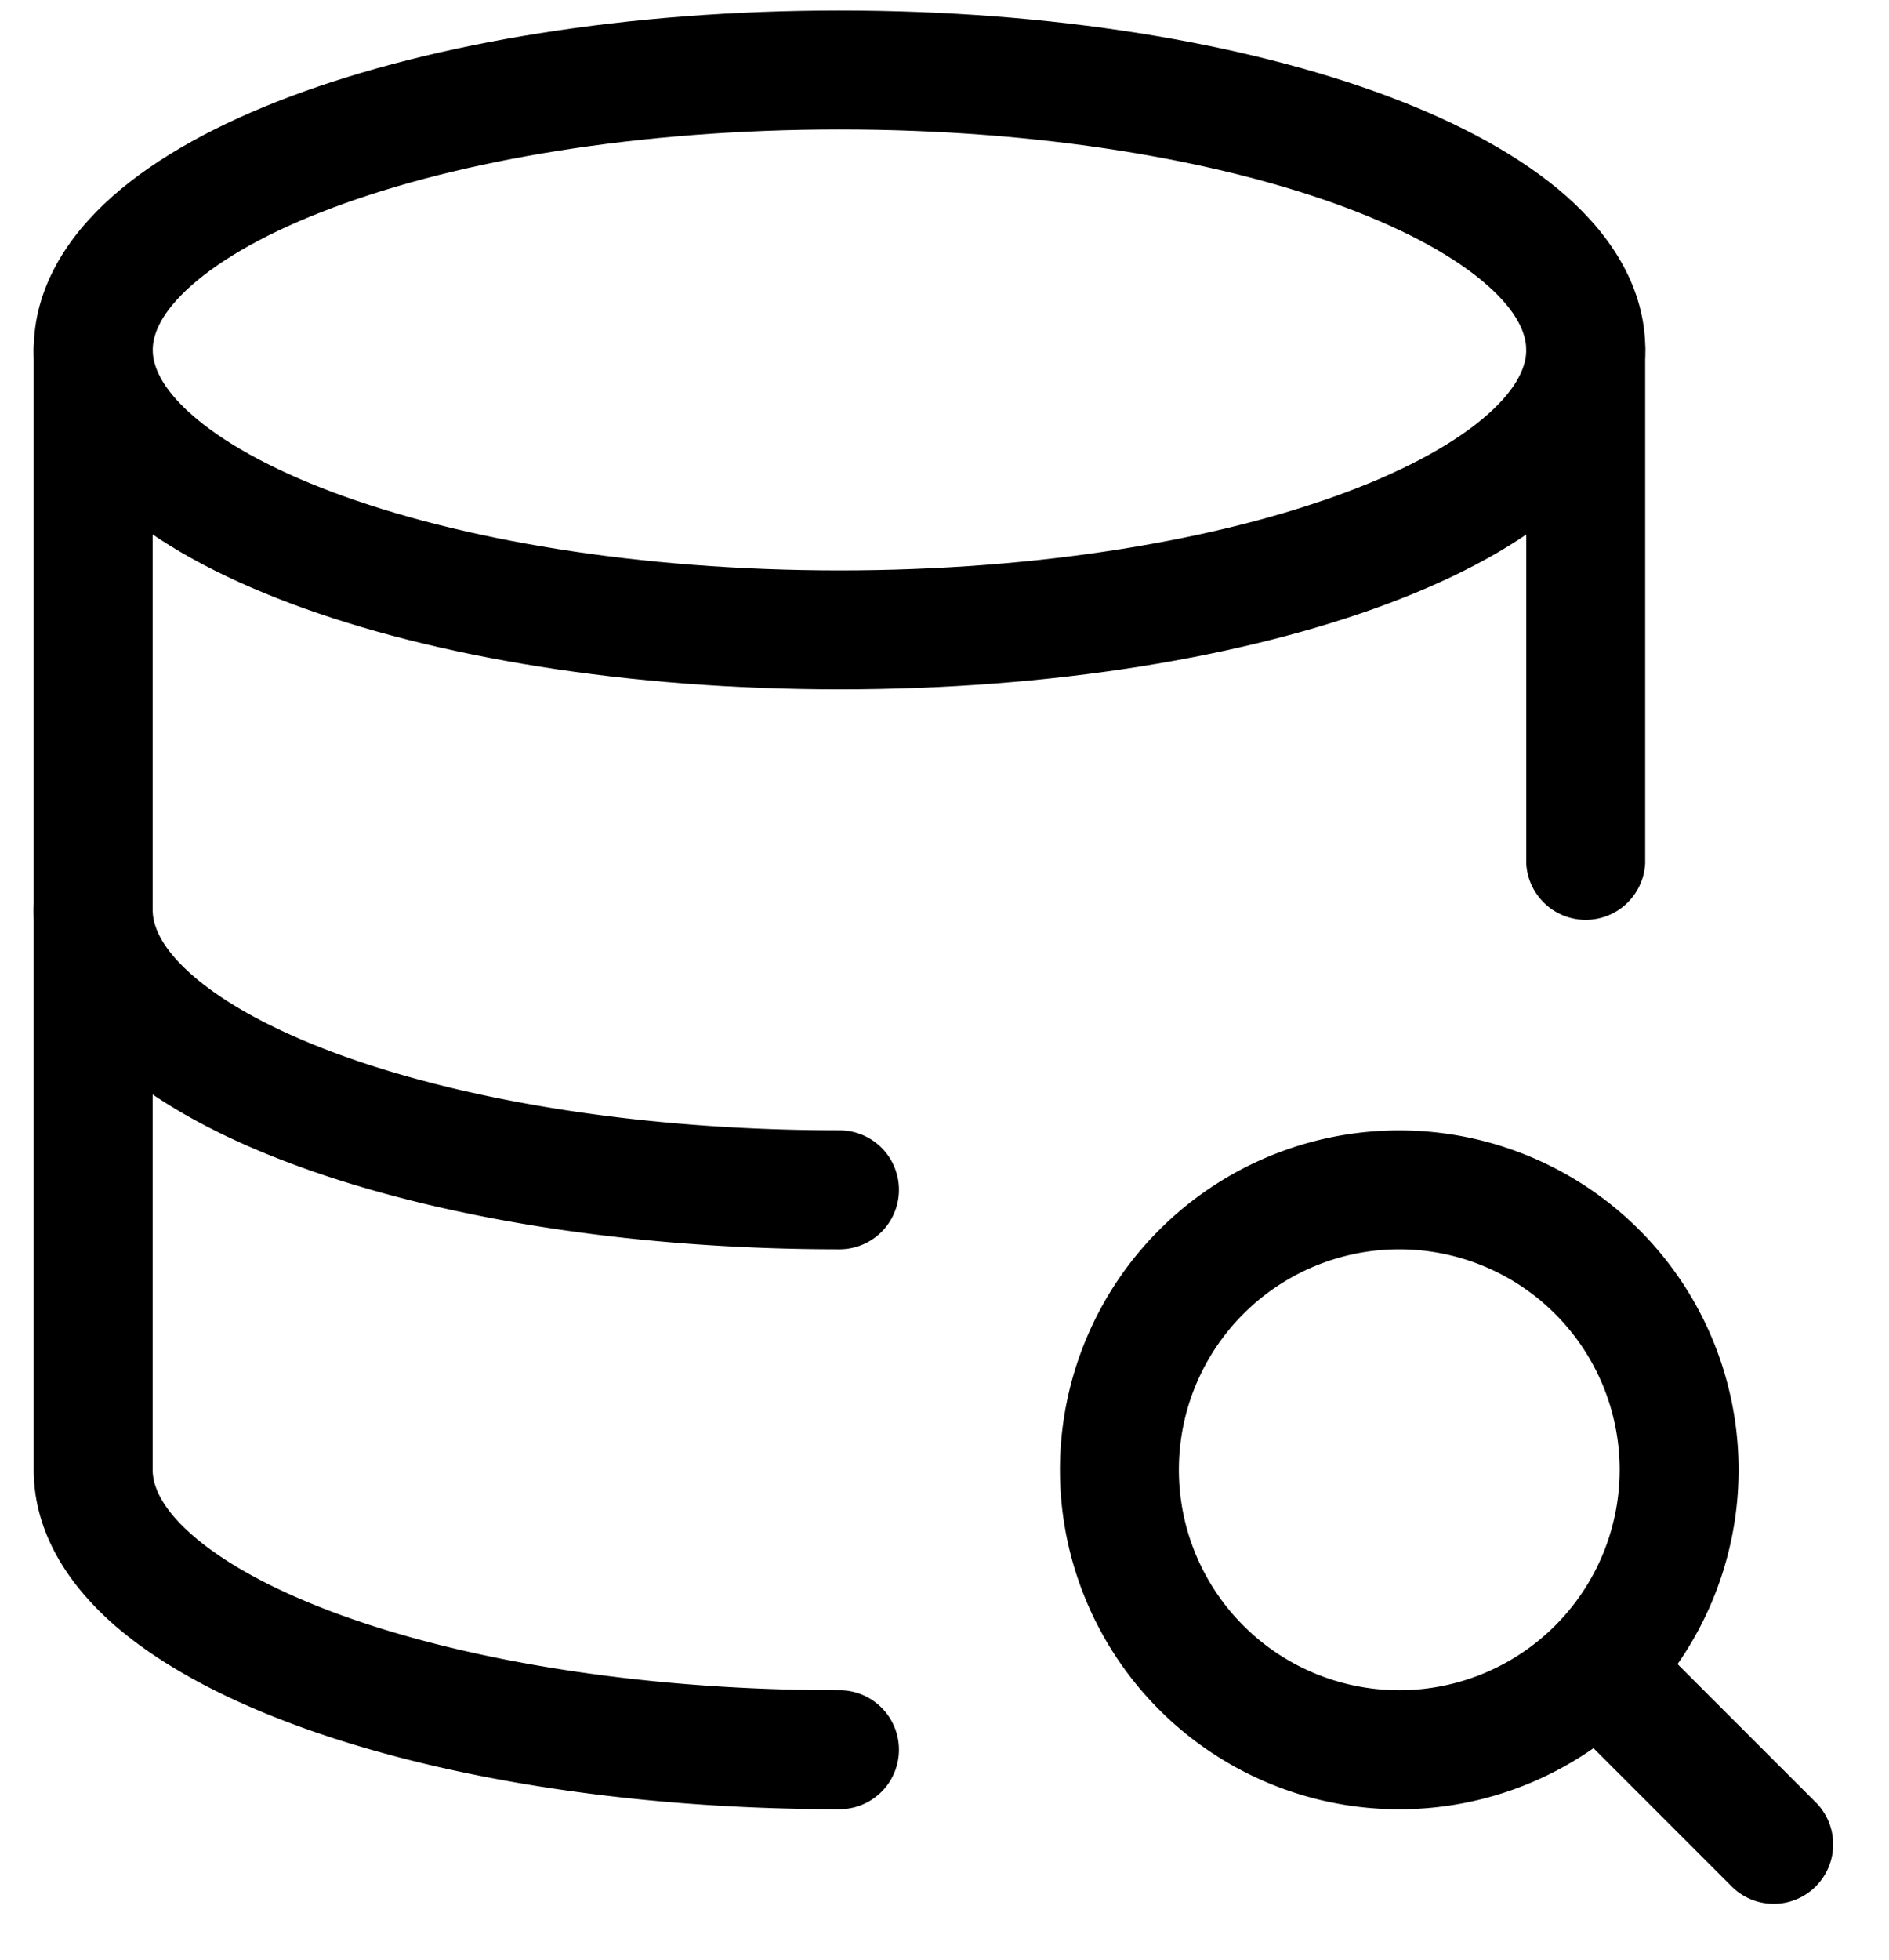 <svg viewBox="0 0 27 28" xmlns="http://www.w3.org/2000/svg"><path d="M21.815 5c0-.222-.116-.535-.551-.92-.435-.386-1.112-.771-2.022-1.112C17.43 2.288 14.87 1.85 12 1.85s-5.432.438-7.244 1.118c-.91.34-1.586.726-2.02 1.111-.436.386-.553.7-.553.921s.117.535.552.92c.435.386 1.112.771 2.02 1.112C6.568 7.712 9.13 8.15 12 8.15s5.43-.438 7.243-1.118c.91-.34 1.587-.726 2.022-1.111.435-.386.551-.7.551-.921m1.7 0c0 .883-.48 1.622-1.124 2.193-.646.572-1.53 1.048-2.551 1.431-2.048.768-4.82 1.226-7.841 1.226s-5.793-.458-7.84-1.226c-1.022-.383-1.907-.859-2.553-1.43C.962 6.621.482 5.882.482 5s.48-1.622 1.124-2.193c.646-.572 1.531-1.048 2.552-1.431C6.206.608 8.978.15 12 .15s5.793.458 7.84 1.226c1.021.383 1.906.859 2.552 1.43.644.572 1.125 1.311 1.125 2.194"/><path d="M.482 13V5a.85.85 0 1 1 1.7 0v8c0 .222.117.535.552.92.435.386 1.112.771 2.02 1.112 1.813.68 4.375 1.118 7.245 1.118a.85.85 0 0 1 0 1.7c-3.02 0-5.793-.458-7.84-1.226-1.022-.383-1.907-.859-2.553-1.43C.962 14.621.482 13.882.482 13m21.333-.667V5a.85.85 0 1 1 1.7 0v7.333a.851.851 0 0 1-1.7 0"/><path d="M.482 21v-8a.85.85 0 1 1 1.7 0v8c0 .222.117.535.552.92.435.386 1.112.771 2.02 1.112 1.813.68 4.375 1.118 7.245 1.118a.85.85 0 0 1 0 1.7c-3.02 0-5.793-.458-7.84-1.226-1.022-.383-1.907-.859-2.553-1.43C.962 22.621.482 21.882.482 21"/><path d="M23.15 21a3.15 3.15 0 1 0-6.3 0 3.15 3.15 0 0 0 6.3 0m1.7 0a4.85 4.85 0 1 1-9.7.002 4.85 4.85 0 0 1 9.7-.002"/><path d="M22.333 23.333a.85.85 0 0 1 1.201 0l2.4 2.4a.85.85 0 1 1-1.202 1.201l-2.4-2.4a.85.85 0 0 1 0-1.201"/></svg>